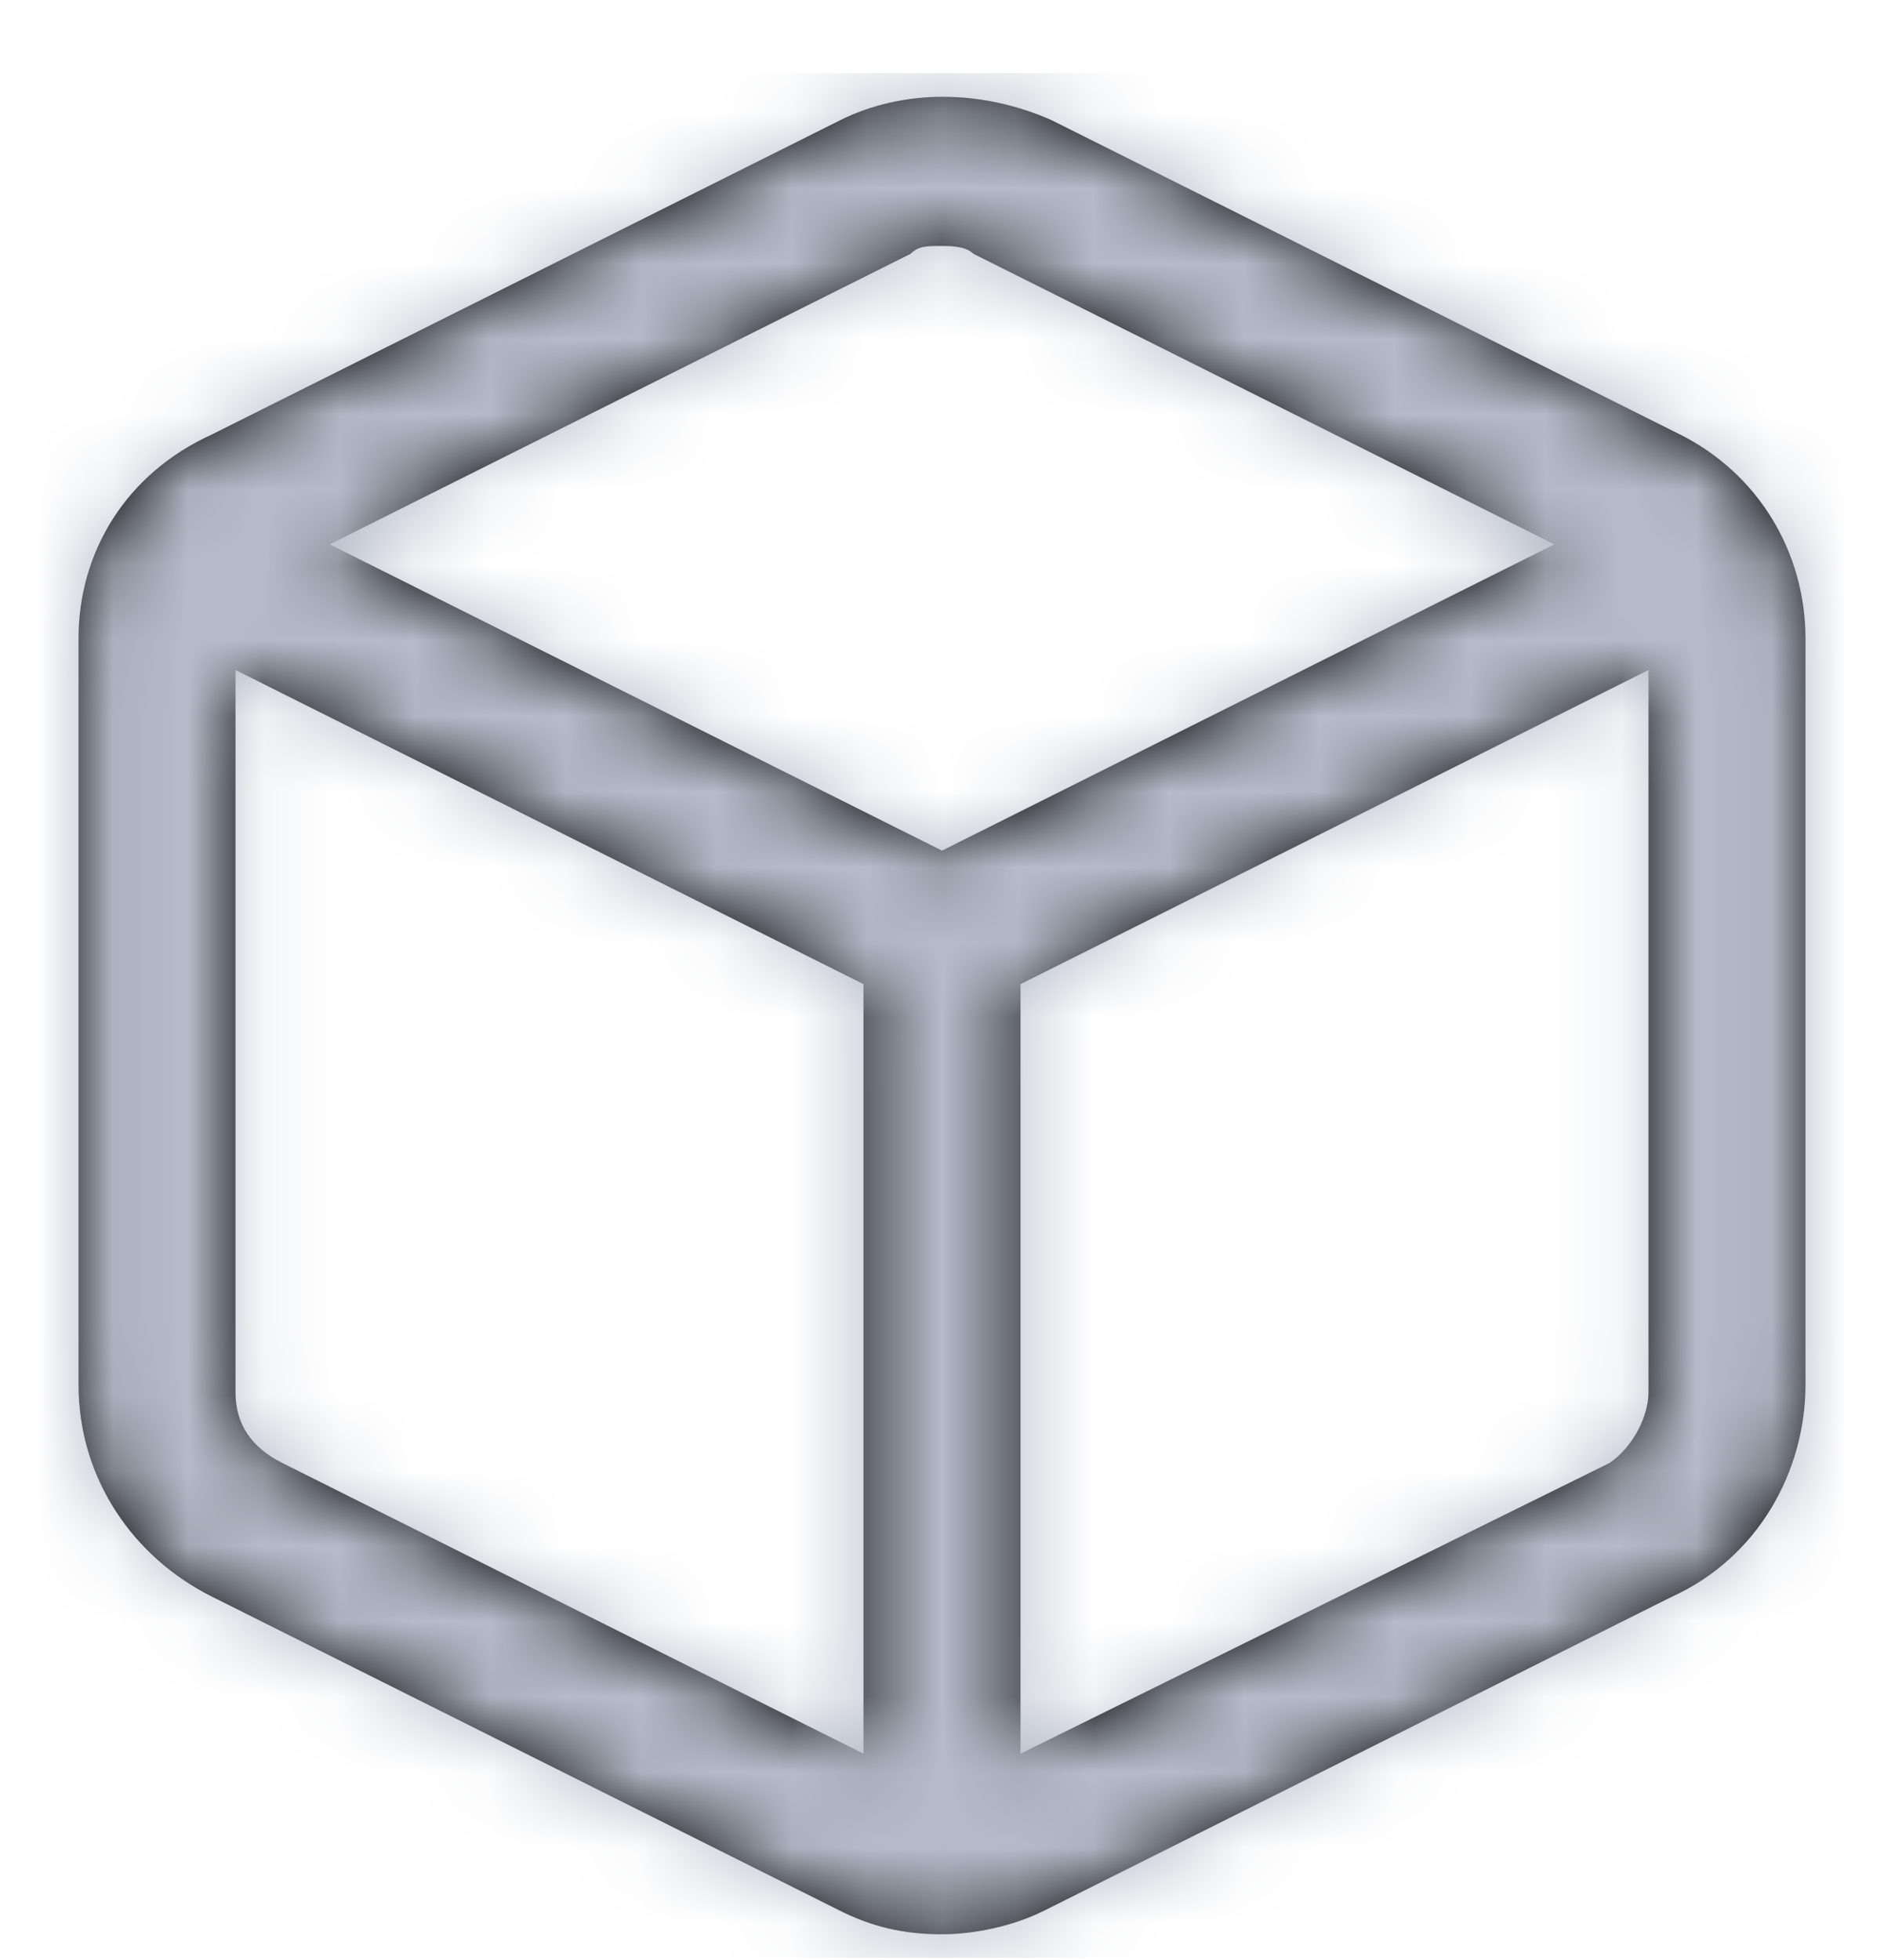 <svg width="25" height="26" viewBox="0 0 25 26" fill="none" xmlns="http://www.w3.org/2000/svg">
  <path fill-rule="evenodd" clip-rule="evenodd"
    d="M11.146 1.596L2.812 5.763C1.667 6.284 1.042 7.326 1.042 8.471V18.367C1.042 19.617 1.771 20.659 2.812 21.18L11.146 25.346C11.562 25.555 11.979 25.659 12.5 25.659C12.917 25.659 13.438 25.555 13.854 25.346L22.188 21.18C23.333 20.659 23.958 19.513 23.958 18.367V8.471C23.958 7.326 23.333 6.284 22.292 5.763L13.958 1.596C13.021 1.18 11.979 1.18 11.146 1.596ZM12.5 3.263C12.604 3.263 12.812 3.263 12.917 3.367L20.625 7.221L12.5 11.284L4.375 7.221L12.083 3.367C12.188 3.263 12.292 3.263 12.5 3.263ZM21.354 19.409C21.667 19.201 21.875 18.784 21.875 18.471V8.888L13.542 13.055V23.263L21.354 19.409ZM11.458 23.263L3.75 19.409C3.333 19.201 3.125 18.888 3.125 18.471V8.888L11.458 13.055V23.263Z"
    fill="black" />
  <mask id="mask0" style="mask-type:alpha" maskUnits="userSpaceOnUse" x="1" y="1" width="23" height="25">
    <path fill-rule="evenodd" clip-rule="evenodd"
      d="M11.146 1.596L2.812 5.763C1.667 6.284 1.042 7.326 1.042 8.471V18.367C1.042 19.617 1.771 20.659 2.812 21.18L11.146 25.346C11.562 25.555 11.979 25.659 12.5 25.659C12.917 25.659 13.438 25.555 13.854 25.346L22.188 21.18C23.333 20.659 23.958 19.513 23.958 18.367V8.471C23.958 7.326 23.333 6.284 22.292 5.763L13.958 1.596C13.021 1.18 11.979 1.18 11.146 1.596ZM12.5 3.263C12.604 3.263 12.812 3.263 12.917 3.367L20.625 7.221L12.5 11.284L4.375 7.221L12.083 3.367C12.188 3.263 12.292 3.263 12.5 3.263ZM21.354 19.409C21.667 19.201 21.875 18.784 21.875 18.471V8.888L13.542 13.055V23.263L21.354 19.409ZM11.458 23.263L3.75 19.409C3.333 19.201 3.125 18.888 3.125 18.471V8.888L11.458 13.055V23.263Z"
      fill="white" />
  </mask>
  <g mask="url(#mask0)">
    <rect width="25" height="25" transform="matrix(-1 0 0 1 25 0.971)" fill="#B5BBC9" />
  </g>
</svg>